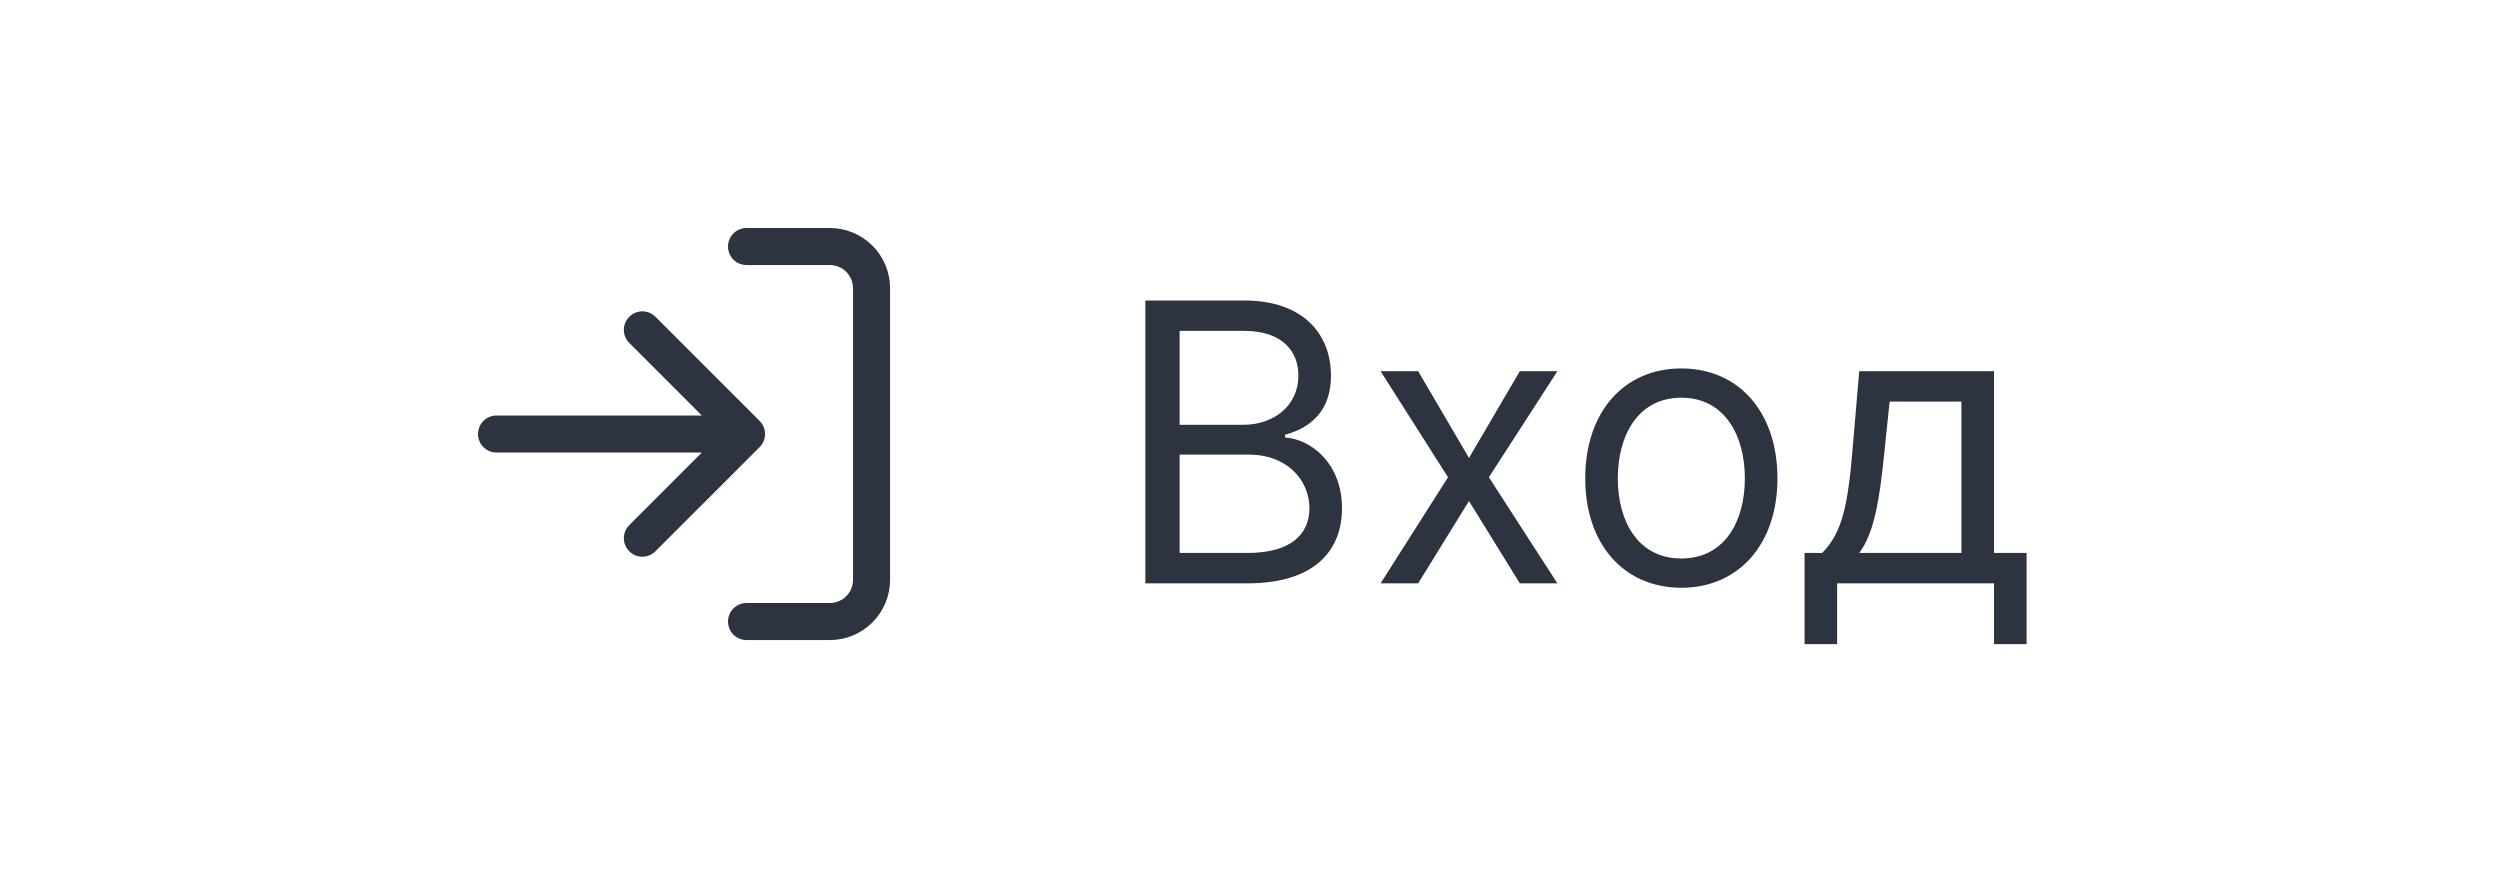 <svg width="90" height="32" viewBox="0 0 90 32" fill="none" xmlns="http://www.w3.org/2000/svg">
<path fill-rule="evenodd" clip-rule="evenodd" d="M26.208 8.875C26.208 8.507 26.507 8.208 26.875 8.208H29.875C30.45 8.208 31.001 8.437 31.407 8.843C31.813 9.249 32.042 9.8 32.042 10.375V20.875C32.042 21.45 31.813 22.001 31.407 22.407C31.001 22.813 30.45 23.042 29.875 23.042H26.875C26.507 23.042 26.208 22.743 26.208 22.375C26.208 22.007 26.507 21.708 26.875 21.708H29.875C30.096 21.708 30.308 21.62 30.464 21.464C30.621 21.308 30.708 21.096 30.708 20.875V10.375C30.708 10.154 30.621 9.942 30.464 9.786C30.308 9.629 30.096 9.542 29.875 9.542H26.875C26.507 9.542 26.208 9.243 26.208 8.875ZM22.654 11.404C22.914 11.143 23.336 11.143 23.596 11.404L27.342 15.149C27.465 15.27 27.542 15.439 27.542 15.625C27.542 15.811 27.465 15.98 27.342 16.101L23.596 19.846C23.336 20.107 22.914 20.107 22.654 19.846C22.393 19.586 22.393 19.164 22.654 18.904L25.265 16.292H17.875C17.507 16.292 17.208 15.993 17.208 15.625C17.208 15.257 17.507 14.958 17.875 14.958H25.265L22.654 12.346C22.393 12.086 22.393 11.664 22.654 11.404Z" fill="#2D3440"/>
<path d="M41.233 21H44.912C47.318 21 48.312 19.827 48.312 18.296C48.312 16.685 47.199 15.81 46.264 15.75V15.651C47.139 15.412 47.915 14.835 47.915 13.523C47.915 12.031 46.92 10.818 44.793 10.818H41.233V21ZM42.466 19.906V16.366H44.972C46.304 16.366 47.139 17.261 47.139 18.296C47.139 19.19 46.523 19.906 44.912 19.906H42.466ZM42.466 15.293V11.912H44.793C46.145 11.912 46.742 12.628 46.742 13.523C46.742 14.597 45.867 15.293 44.753 15.293H42.466ZM51.054 13.364H49.702L52.128 17.182L49.702 21H51.054L52.884 18.037L54.713 21H56.066L53.6 17.182L56.066 13.364H54.713L52.884 16.486L51.054 13.364ZM60.528 21.159C62.596 21.159 63.988 19.588 63.988 17.222C63.988 14.835 62.596 13.264 60.528 13.264C58.459 13.264 57.068 14.835 57.068 17.222C57.068 19.588 58.459 21.159 60.528 21.159ZM60.528 20.105C58.957 20.105 58.241 18.753 58.241 17.222C58.241 15.69 58.957 14.318 60.528 14.318C62.099 14.318 62.815 15.69 62.815 17.222C62.815 18.753 62.099 20.105 60.528 20.105ZM64.964 23.188H66.137V21H71.785V23.188H72.958V19.906H71.785V13.364H66.932L66.674 16.386C66.49 18.524 66.216 19.26 65.6 19.906H64.964V23.188ZM66.932 19.906C67.469 19.2 67.663 17.982 67.827 16.386L68.026 14.457H70.611V19.906H66.932Z" fill="#2D3440"/>
</svg>
